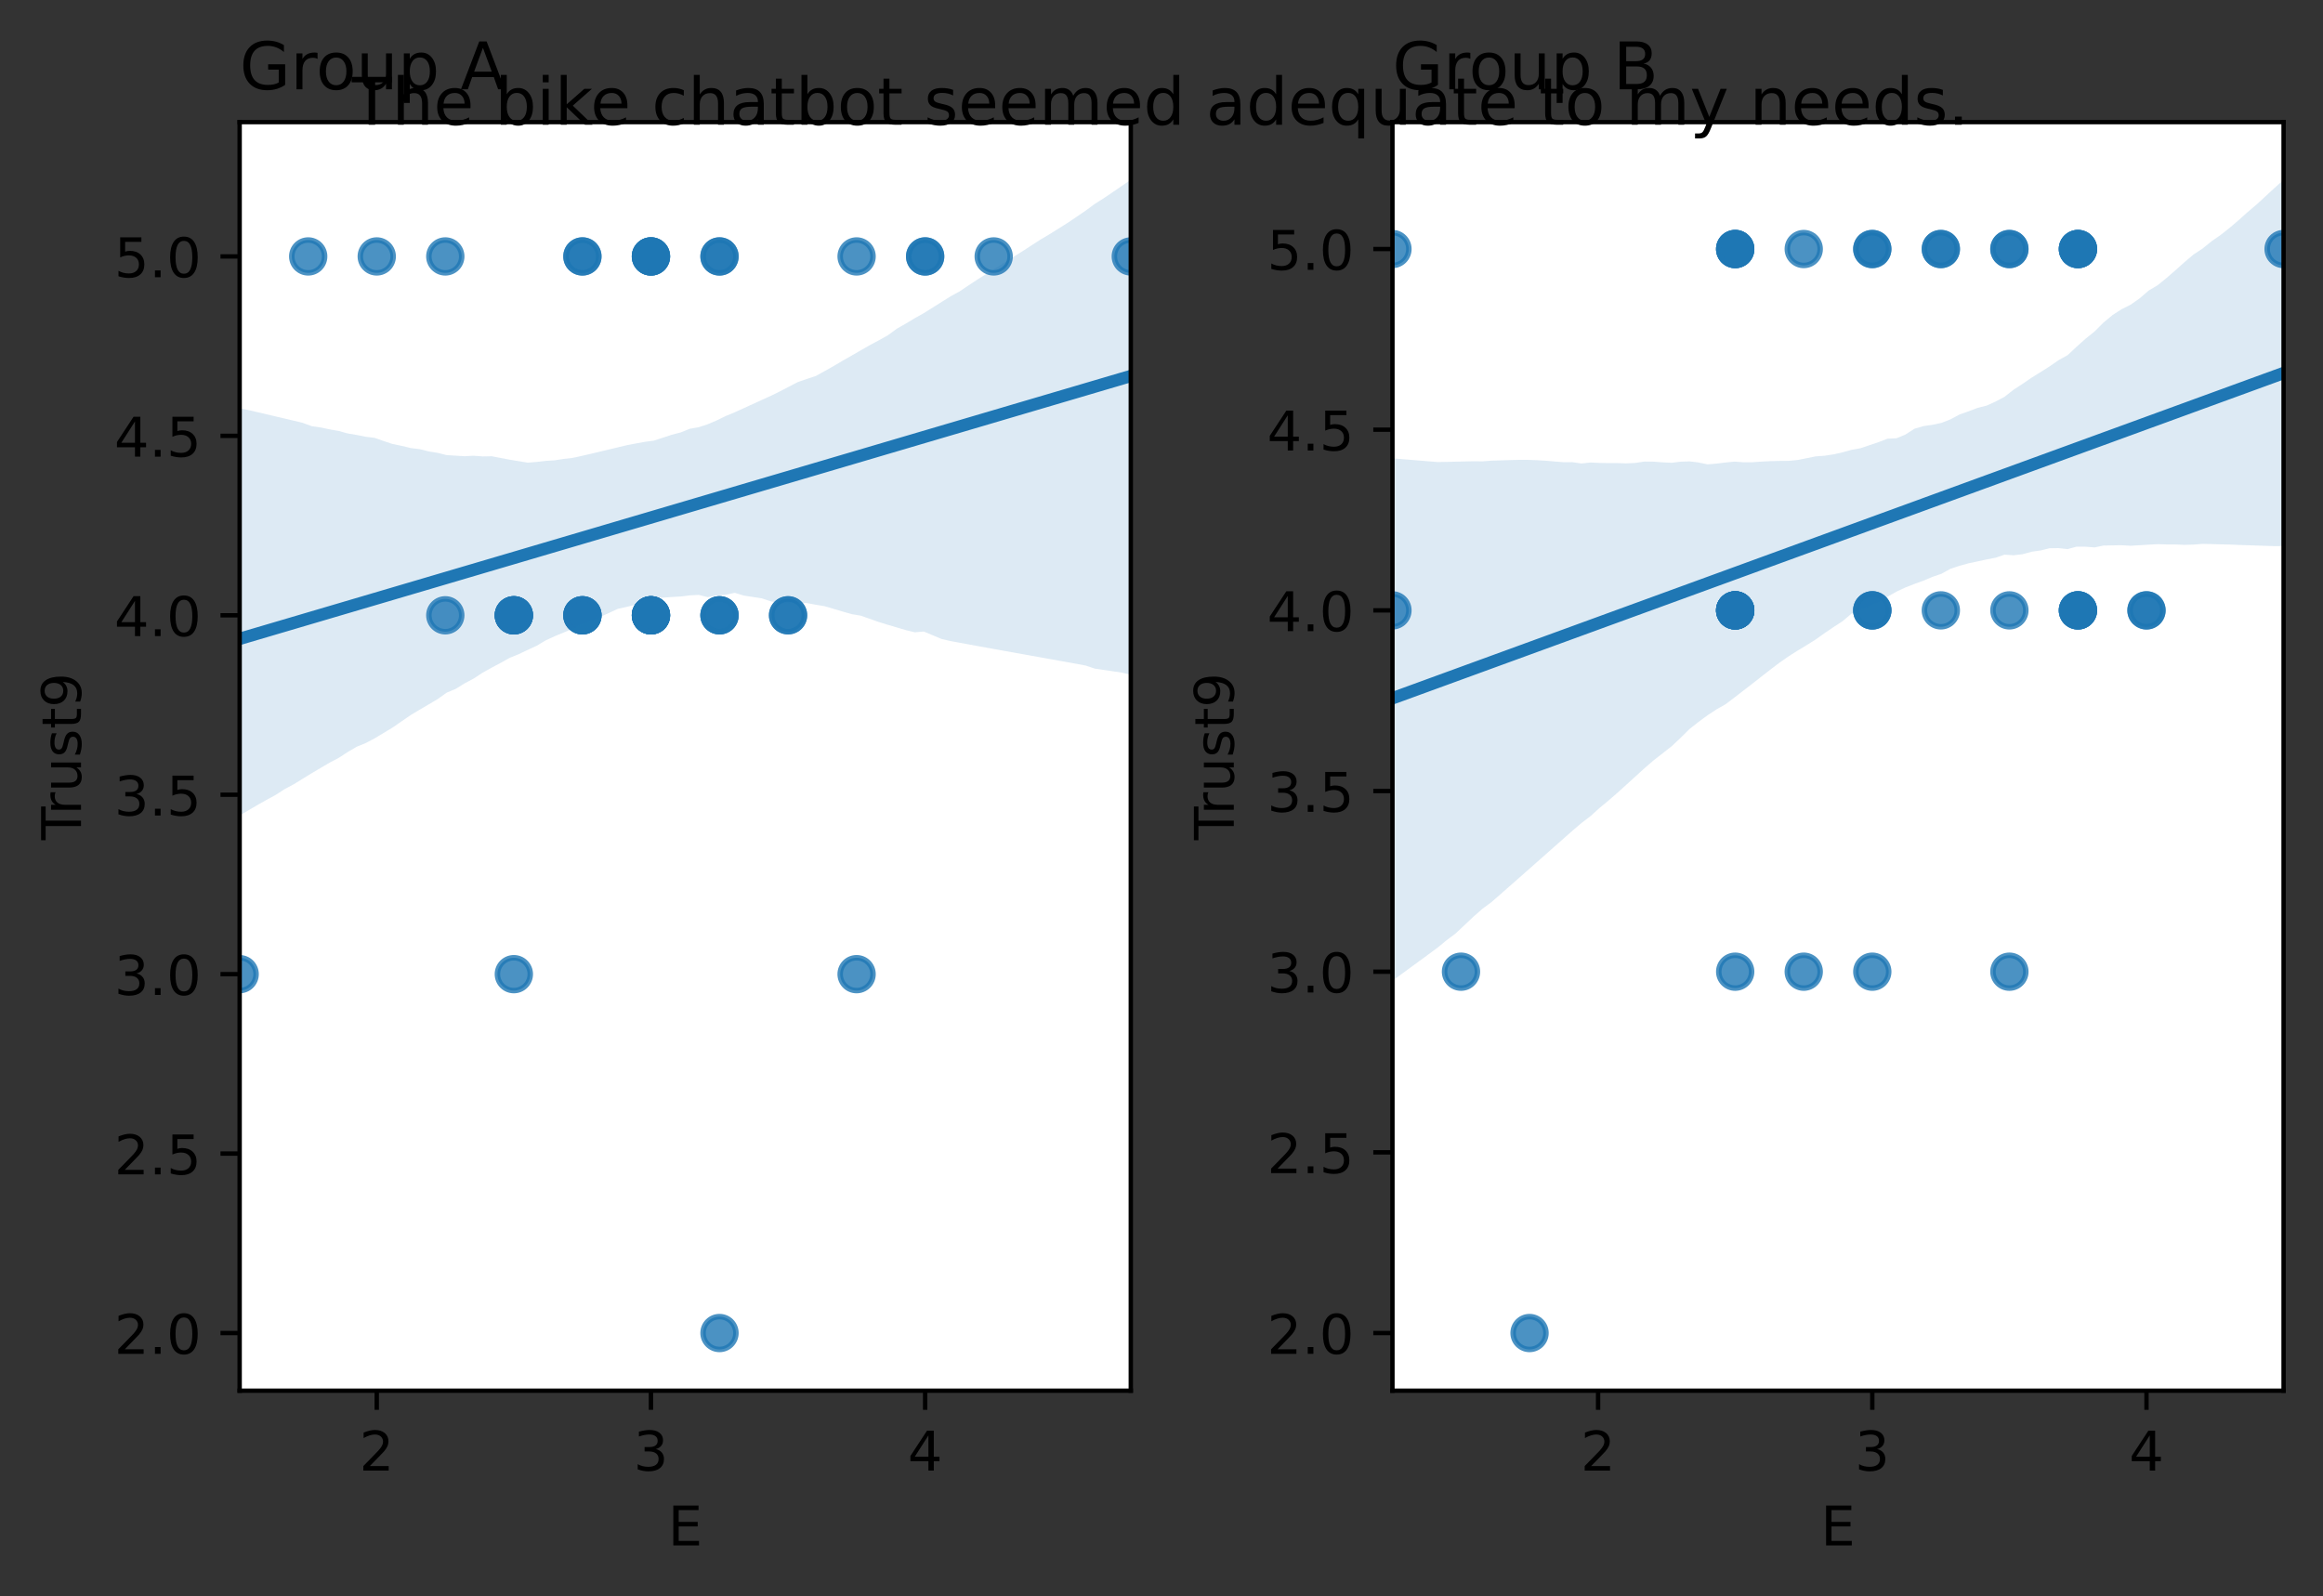 <?xml version="1.0" encoding="utf-8" standalone="no"?>
<!DOCTYPE svg PUBLIC "-//W3C//DTD SVG 1.1//EN"
  "http://www.w3.org/Graphics/SVG/1.1/DTD/svg11.dtd">
<!-- Created with matplotlib (https://matplotlib.org/) -->
<svg height="291.674pt" version="1.1" viewBox="0 0 424.381 291.674" width="424.381pt" xmlns="http://www.w3.org/2000/svg" xmlns:xlink="http://www.w3.org/1999/xlink">
 <rect x="0" y="0" width="424.381" height="291.674" fill="#333333" stroke="none"/>
 <defs>
  <style type="text/css">*{stroke-linecap:butt;stroke-linejoin:round;}</style>
 </defs>
 <g id="figure_1">
  <g id="patch_1">
   <path d="M 0 291.674 
L 424.381 291.674 
L 424.381 0 
L 0 0 
z
" style="fill:none;"/>
  </g>
  <g id="axes_1">
   <g id="patch_2">
    <path d="M 43.781 254.118 
L 206.581 254.118 
L 206.581 22.318 
L 43.781 22.318 
z
" style="fill:#ffffff;"/>
   </g>
   <g id="PathCollection_1">
    <defs>
     <path d="M 0 3 
C 0.796 3 1.559 2.684 2.121 2.121 
C 2.684 1.559 3 0.796 3 0 
C 3 -0.796 2.684 -1.559 2.121 -2.121 
C 1.559 -2.684 0.796 -3 0 -3 
C -0.796 -3 -1.559 -2.684 -2.121 -2.121 
C -2.684 -1.559 -3 -0.796 -3 0 
C -3 0.796 -2.684 1.559 -2.121 2.121 
C -1.559 2.684 -0.796 3 0 3 
z
" id="m54dbbd0627" style="stroke:#1f77b4;stroke-opacity:0.8;"/>
    </defs>
    <g clip-path="url(#p8a48717c5b)">
     <use style="fill:#1f77b4;fill-opacity:0.8;stroke:#1f77b4;stroke-opacity:0.8;" x="143.966" xlink:href="#m54dbbd0627" y="112.432"/>
     <use style="fill:#1f77b4;fill-opacity:0.8;stroke:#1f77b4;stroke-opacity:0.8;" x="68.827" xlink:href="#m54dbbd0627" y="46.857"/>
     <use style="fill:#1f77b4;fill-opacity:0.8;stroke:#1f77b4;stroke-opacity:0.8;" x="81.35" xlink:href="#m54dbbd0627" y="46.857"/>
     <use style="fill:#1f77b4;fill-opacity:0.8;stroke:#1f77b4;stroke-opacity:0.8;" x="143.966" xlink:href="#m54dbbd0627" y="112.432"/>
     <use style="fill:#1f77b4;fill-opacity:0.8;stroke:#1f77b4;stroke-opacity:0.8;" x="169.012" xlink:href="#m54dbbd0627" y="46.857"/>
     <use style="fill:#1f77b4;fill-opacity:0.8;stroke:#1f77b4;stroke-opacity:0.8;" x="131.443" xlink:href="#m54dbbd0627" y="112.432"/>
     <use style="fill:#1f77b4;fill-opacity:0.8;stroke:#1f77b4;stroke-opacity:0.8;" x="181.535" xlink:href="#m54dbbd0627" y="46.857"/>
     <use style="fill:#1f77b4;fill-opacity:0.8;stroke:#1f77b4;stroke-opacity:0.8;" x="131.443" xlink:href="#m54dbbd0627" y="243.582"/>
     <use style="fill:#1f77b4;fill-opacity:0.8;stroke:#1f77b4;stroke-opacity:0.8;" x="81.35" xlink:href="#m54dbbd0627" y="112.432"/>
     <use style="fill:#1f77b4;fill-opacity:0.8;stroke:#1f77b4;stroke-opacity:0.8;" x="118.92" xlink:href="#m54dbbd0627" y="112.432"/>
     <use style="fill:#1f77b4;fill-opacity:0.8;stroke:#1f77b4;stroke-opacity:0.8;" x="118.92" xlink:href="#m54dbbd0627" y="112.432"/>
     <use style="fill:#1f77b4;fill-opacity:0.8;stroke:#1f77b4;stroke-opacity:0.8;" x="169.012" xlink:href="#m54dbbd0627" y="46.857"/>
     <use style="fill:#1f77b4;fill-opacity:0.8;stroke:#1f77b4;stroke-opacity:0.8;" x="93.874" xlink:href="#m54dbbd0627" y="112.432"/>
     <use style="fill:#1f77b4;fill-opacity:0.8;stroke:#1f77b4;stroke-opacity:0.8;" x="131.443" xlink:href="#m54dbbd0627" y="46.857"/>
     <use style="fill:#1f77b4;fill-opacity:0.8;stroke:#1f77b4;stroke-opacity:0.8;" x="131.443" xlink:href="#m54dbbd0627" y="112.432"/>
     <use style="fill:#1f77b4;fill-opacity:0.8;stroke:#1f77b4;stroke-opacity:0.8;" x="156.489" xlink:href="#m54dbbd0627" y="46.857"/>
     <use style="fill:#1f77b4;fill-opacity:0.8;stroke:#1f77b4;stroke-opacity:0.8;" x="118.92" xlink:href="#m54dbbd0627" y="112.432"/>
     <use style="fill:#1f77b4;fill-opacity:0.8;stroke:#1f77b4;stroke-opacity:0.8;" x="106.397" xlink:href="#m54dbbd0627" y="112.432"/>
     <use style="fill:#1f77b4;fill-opacity:0.8;stroke:#1f77b4;stroke-opacity:0.8;" x="156.489" xlink:href="#m54dbbd0627" y="178.007"/>
     <use style="fill:#1f77b4;fill-opacity:0.8;stroke:#1f77b4;stroke-opacity:0.8;" x="43.781" xlink:href="#m54dbbd0627" y="178.007"/>
     <use style="fill:#1f77b4;fill-opacity:0.8;stroke:#1f77b4;stroke-opacity:0.8;" x="93.874" xlink:href="#m54dbbd0627" y="112.432"/>
     <use style="fill:#1f77b4;fill-opacity:0.8;stroke:#1f77b4;stroke-opacity:0.8;" x="206.581" xlink:href="#m54dbbd0627" y="46.857"/>
     <use style="fill:#1f77b4;fill-opacity:0.8;stroke:#1f77b4;stroke-opacity:0.8;" x="118.92" xlink:href="#m54dbbd0627" y="46.857"/>
     <use style="fill:#1f77b4;fill-opacity:0.8;stroke:#1f77b4;stroke-opacity:0.8;" x="118.92" xlink:href="#m54dbbd0627" y="46.857"/>
     <use style="fill:#1f77b4;fill-opacity:0.8;stroke:#1f77b4;stroke-opacity:0.8;" x="118.92" xlink:href="#m54dbbd0627" y="112.432"/>
     <use style="fill:#1f77b4;fill-opacity:0.8;stroke:#1f77b4;stroke-opacity:0.8;" x="118.92" xlink:href="#m54dbbd0627" y="46.857"/>
     <use style="fill:#1f77b4;fill-opacity:0.8;stroke:#1f77b4;stroke-opacity:0.8;" x="106.397" xlink:href="#m54dbbd0627" y="112.432"/>
     <use style="fill:#1f77b4;fill-opacity:0.8;stroke:#1f77b4;stroke-opacity:0.8;" x="93.874" xlink:href="#m54dbbd0627" y="112.432"/>
     <use style="fill:#1f77b4;fill-opacity:0.8;stroke:#1f77b4;stroke-opacity:0.8;" x="106.397" xlink:href="#m54dbbd0627" y="46.857"/>
     <use style="fill:#1f77b4;fill-opacity:0.8;stroke:#1f77b4;stroke-opacity:0.8;" x="118.92" xlink:href="#m54dbbd0627" y="112.432"/>
     <use style="fill:#1f77b4;fill-opacity:0.8;stroke:#1f77b4;stroke-opacity:0.8;" x="118.92" xlink:href="#m54dbbd0627" y="46.857"/>
     <use style="fill:#1f77b4;fill-opacity:0.8;stroke:#1f77b4;stroke-opacity:0.8;" x="93.874" xlink:href="#m54dbbd0627" y="112.432"/>
     <use style="fill:#1f77b4;fill-opacity:0.8;stroke:#1f77b4;stroke-opacity:0.8;" x="131.443" xlink:href="#m54dbbd0627" y="46.857"/>
     <use style="fill:#1f77b4;fill-opacity:0.8;stroke:#1f77b4;stroke-opacity:0.8;" x="131.443" xlink:href="#m54dbbd0627" y="112.432"/>
     <use style="fill:#1f77b4;fill-opacity:0.8;stroke:#1f77b4;stroke-opacity:0.8;" x="106.397" xlink:href="#m54dbbd0627" y="112.432"/>
     <use style="fill:#1f77b4;fill-opacity:0.8;stroke:#1f77b4;stroke-opacity:0.8;" x="106.397" xlink:href="#m54dbbd0627" y="112.432"/>
     <use style="fill:#1f77b4;fill-opacity:0.8;stroke:#1f77b4;stroke-opacity:0.8;" x="93.874" xlink:href="#m54dbbd0627" y="112.432"/>
     <use style="fill:#1f77b4;fill-opacity:0.8;stroke:#1f77b4;stroke-opacity:0.8;" x="118.92" xlink:href="#m54dbbd0627" y="112.432"/>
     <use style="fill:#1f77b4;fill-opacity:0.8;stroke:#1f77b4;stroke-opacity:0.8;" x="106.397" xlink:href="#m54dbbd0627" y="46.857"/>
     <use style="fill:#1f77b4;fill-opacity:0.8;stroke:#1f77b4;stroke-opacity:0.8;" x="93.874" xlink:href="#m54dbbd0627" y="178.007"/>
     <use style="fill:#1f77b4;fill-opacity:0.8;stroke:#1f77b4;stroke-opacity:0.8;" x="56.304" xlink:href="#m54dbbd0627" y="46.857"/>
    </g>
   </g>
   <g id="PolyCollection_1">
    <path clip-path="url(#p8a48717c5b)" d="M 43.781 74.623 
L 43.781 149.009 
L 45.426 148.043 
L 47.07 147.078 
L 48.715 146.15 
L 50.359 145.256 
L 52.003 144.189 
L 53.648 143.319 
L 55.292 142.305 
L 56.937 141.29 
L 58.581 140.321 
L 60.226 139.353 
L 61.87 138.491 
L 63.515 137.419 
L 65.159 136.454 
L 66.803 135.784 
L 68.448 134.917 
L 70.092 133.926 
L 71.737 132.934 
L 73.381 131.793 
L 75.026 130.665 
L 76.67 129.679 
L 78.315 128.714 
L 79.959 127.741 
L 81.603 126.567 
L 83.248 125.881 
L 84.892 124.861 
L 86.537 123.988 
L 88.181 122.914 
L 89.826 121.998 
L 91.47 121.124 
L 93.115 120.208 
L 94.759 119.537 
L 96.403 118.76 
L 98.048 117.998 
L 99.692 117.016 
L 101.337 116.251 
L 102.981 115.575 
L 104.626 114.908 
L 106.27 114.099 
L 107.915 113.493 
L 109.559 112.762 
L 111.203 112.027 
L 112.848 111.256 
L 114.492 110.893 
L 116.137 110.479 
L 117.781 109.618 
L 119.426 109.323 
L 121.07 109.214 
L 122.715 109.086 
L 124.359 108.999 
L 126.003 108.791 
L 127.648 108.702 
L 129.292 109.117 
L 130.937 108.82 
L 132.581 108.673 
L 134.226 108.325 
L 135.87 108.824 
L 137.515 109.078 
L 139.159 109.33 
L 140.803 109.881 
L 142.448 110.179 
L 144.092 110.246 
L 145.737 110.218 
L 147.381 110.19 
L 149.026 110.503 
L 150.67 110.777 
L 152.315 111.264 
L 153.959 111.751 
L 155.603 112.224 
L 157.248 112.499 
L 158.892 113.079 
L 160.537 113.659 
L 162.181 114.163 
L 163.826 114.649 
L 165.47 115.136 
L 167.115 115.539 
L 168.759 115.393 
L 170.403 116.084 
L 172.048 116.772 
L 173.692 117.148 
L 175.337 117.452 
L 176.981 117.754 
L 178.626 118.056 
L 180.27 118.354 
L 181.915 118.65 
L 183.559 118.945 
L 185.203 119.241 
L 186.848 119.536 
L 188.492 119.831 
L 190.137 120.127 
L 191.781 120.422 
L 193.426 120.718 
L 195.07 121.013 
L 196.715 121.309 
L 198.359 121.622 
L 200.003 122.174 
L 201.648 122.417 
L 203.292 122.66 
L 204.937 122.903 
L 206.581 123.301 
L 206.581 32.854 
L 206.581 32.854 
L 204.937 33.979 
L 203.292 35.105 
L 201.648 36.218 
L 200.003 37.256 
L 198.359 38.475 
L 196.715 39.593 
L 195.07 40.705 
L 193.426 41.74 
L 191.781 42.77 
L 190.137 43.741 
L 188.492 44.802 
L 186.848 45.873 
L 185.203 46.903 
L 183.559 47.935 
L 181.915 48.969 
L 180.27 50.004 
L 178.626 51.036 
L 176.981 52.121 
L 175.337 53.227 
L 173.692 54.131 
L 172.048 55.158 
L 170.403 56.195 
L 168.759 57.227 
L 167.115 58.146 
L 165.47 59.135 
L 163.826 60.072 
L 162.181 61.278 
L 160.537 62.196 
L 158.892 63.074 
L 157.248 64.015 
L 155.603 64.964 
L 153.959 65.9 
L 152.315 66.874 
L 150.67 67.799 
L 149.026 68.71 
L 147.381 69.252 
L 145.737 69.82 
L 144.092 70.676 
L 142.448 71.533 
L 140.803 72.337 
L 139.159 73.085 
L 137.515 73.839 
L 135.87 74.589 
L 134.226 75.338 
L 132.581 76.021 
L 130.937 76.823 
L 129.292 77.524 
L 127.648 78.064 
L 126.003 78.351 
L 124.359 79.017 
L 122.715 79.445 
L 121.07 79.992 
L 119.426 80.523 
L 117.781 80.743 
L 116.137 81.039 
L 114.492 81.356 
L 112.848 81.75 
L 111.203 82.142 
L 109.559 82.537 
L 107.915 82.928 
L 106.27 83.308 
L 104.626 83.67 
L 102.981 83.857 
L 101.337 84.112 
L 99.692 84.216 
L 98.048 84.411 
L 96.403 84.541 
L 94.759 84.268 
L 93.115 84 
L 91.47 83.687 
L 89.826 83.37 
L 88.181 83.403 
L 86.537 83.275 
L 84.892 83.366 
L 83.248 83.264 
L 81.603 83.164 
L 79.959 82.75 
L 78.315 82.485 
L 76.67 82.075 
L 75.026 81.87 
L 73.381 81.471 
L 71.737 81.137 
L 70.092 80.594 
L 68.448 80.013 
L 66.803 79.804 
L 65.159 79.48 
L 63.515 79.203 
L 61.87 78.75 
L 60.226 78.459 
L 58.581 78.107 
L 56.937 77.872 
L 55.292 77.263 
L 53.648 76.868 
L 52.003 76.482 
L 50.359 76.095 
L 48.715 75.709 
L 47.07 75.323 
L 45.426 74.938 
L 43.781 74.623 
z
" style="fill:#1f77b4;fill-opacity:0.15;"/>
   </g>
   <g id="matplotlib.axis_1">
    <g id="xtick_1">
     <g id="line2d_1">
      <defs>
       <path d="M 0 0 
L 0 3.5 
" id="m577b25d38c" style="stroke:#000000;stroke-width:0.8;"/>
      </defs>
      <g>
       <use style="stroke:#000000;stroke-width:0.8;" x="68.827" xlink:href="#m577b25d38c" y="254.118"/>
      </g>
     </g>
     <g id="text_1">
      <!-- 2 -->
      <g transform="translate(65.646 268.717)scale(0.1 -0.1)">
       <defs>
        <path d="M 19.188 8.297 
L 53.609 8.297 
L 53.609 0 
L 7.328 0 
L 7.328 8.297 
Q 12.938 14.109 22.625 23.891 
Q 32.328 33.688 34.812 36.531 
Q 39.547 41.844 41.422 45.531 
Q 43.312 49.219 43.312 52.781 
Q 43.312 58.594 39.234 62.25 
Q 35.156 65.922 28.609 65.922 
Q 23.969 65.922 18.812 64.312 
Q 13.672 62.703 7.812 59.422 
L 7.812 69.391 
Q 13.766 71.781 18.938 73 
Q 24.125 74.219 28.422 74.219 
Q 39.75 74.219 46.484 68.547 
Q 53.219 62.891 53.219 53.422 
Q 53.219 48.922 51.531 44.891 
Q 49.859 40.875 45.406 35.406 
Q 44.188 33.984 37.641 27.219 
Q 31.109 20.453 19.188 8.297 
z
" id="DejaVuSans-50"/>
       </defs>
       <use xlink:href="#DejaVuSans-50"/>
      </g>
     </g>
    </g>
    <g id="xtick_2">
     <g id="line2d_2">
      <g>
       <use style="stroke:#000000;stroke-width:0.8;" x="118.92" xlink:href="#m577b25d38c" y="254.118"/>
      </g>
     </g>
     <g id="text_2">
      <!-- 3 -->
      <g transform="translate(115.738 268.717)scale(0.1 -0.1)">
       <defs>
        <path d="M 40.578 39.312 
Q 47.656 37.797 51.625 33 
Q 55.609 28.219 55.609 21.188 
Q 55.609 10.406 48.188 4.484 
Q 40.766 -1.422 27.094 -1.422 
Q 22.516 -1.422 17.656 -0.516 
Q 12.797 0.391 7.625 2.203 
L 7.625 11.719 
Q 11.719 9.328 16.594 8.109 
Q 21.484 6.891 26.812 6.891 
Q 36.078 6.891 40.938 10.547 
Q 45.797 14.203 45.797 21.188 
Q 45.797 27.641 41.281 31.266 
Q 36.766 34.906 28.719 34.906 
L 20.219 34.906 
L 20.219 43.016 
L 29.109 43.016 
Q 36.375 43.016 40.234 45.922 
Q 44.094 48.828 44.094 54.297 
Q 44.094 59.906 40.109 62.906 
Q 36.141 65.922 28.719 65.922 
Q 24.656 65.922 20.016 65.031 
Q 15.375 64.156 9.812 62.312 
L 9.812 71.094 
Q 15.438 72.656 20.344 73.438 
Q 25.25 74.219 29.594 74.219 
Q 40.828 74.219 47.359 69.109 
Q 53.906 64.016 53.906 55.328 
Q 53.906 49.266 50.438 45.094 
Q 46.969 40.922 40.578 39.312 
z
" id="DejaVuSans-51"/>
       </defs>
       <use xlink:href="#DejaVuSans-51"/>
      </g>
     </g>
    </g>
    <g id="xtick_3">
     <g id="line2d_3">
      <g>
       <use style="stroke:#000000;stroke-width:0.8;" x="169.012" xlink:href="#m577b25d38c" y="254.118"/>
      </g>
     </g>
     <g id="text_3">
      <!-- 4 -->
      <g transform="translate(165.831 268.717)scale(0.1 -0.1)">
       <defs>
        <path d="M 37.797 64.312 
L 12.891 25.391 
L 37.797 25.391 
z
M 35.203 72.906 
L 47.609 72.906 
L 47.609 25.391 
L 58.016 25.391 
L 58.016 17.188 
L 47.609 17.188 
L 47.609 0 
L 37.797 0 
L 37.797 17.188 
L 4.891 17.188 
L 4.891 26.703 
z
" id="DejaVuSans-52"/>
       </defs>
       <use xlink:href="#DejaVuSans-52"/>
      </g>
     </g>
    </g>
    <g id="text_4">
     <!-- E -->
     <g transform="translate(122.022 282.395)scale(0.1 -0.1)">
      <defs>
       <path d="M 9.812 72.906 
L 55.906 72.906 
L 55.906 64.594 
L 19.672 64.594 
L 19.672 43.016 
L 54.391 43.016 
L 54.391 34.719 
L 19.672 34.719 
L 19.672 8.297 
L 56.781 8.297 
L 56.781 0 
L 9.812 0 
z
" id="DejaVuSans-69"/>
      </defs>
      <use xlink:href="#DejaVuSans-69"/>
     </g>
    </g>
   </g>
   <g id="matplotlib.axis_2">
    <g id="ytick_1">
     <g id="line2d_4">
      <defs>
       <path d="M 0 0 
L -3.5 0 
" id="m33d0debbdc" style="stroke:#000000;stroke-width:0.8;"/>
      </defs>
      <g>
       <use style="stroke:#000000;stroke-width:0.8;" x="43.781" xlink:href="#m33d0debbdc" y="243.582"/>
      </g>
     </g>
     <g id="text_5">
      <!-- 2.0 -->
      <g transform="translate(20.878 247.381)scale(0.1 -0.1)">
       <defs>
        <path d="M 10.688 12.406 
L 21 12.406 
L 21 0 
L 10.688 0 
z
" id="DejaVuSans-46"/>
        <path d="M 31.781 66.406 
Q 24.172 66.406 20.328 58.906 
Q 16.5 51.422 16.5 36.375 
Q 16.5 21.391 20.328 13.891 
Q 24.172 6.391 31.781 6.391 
Q 39.453 6.391 43.281 13.891 
Q 47.125 21.391 47.125 36.375 
Q 47.125 51.422 43.281 58.906 
Q 39.453 66.406 31.781 66.406 
z
M 31.781 74.219 
Q 44.047 74.219 50.516 64.516 
Q 56.984 54.828 56.984 36.375 
Q 56.984 17.969 50.516 8.266 
Q 44.047 -1.422 31.781 -1.422 
Q 19.531 -1.422 13.062 8.266 
Q 6.594 17.969 6.594 36.375 
Q 6.594 54.828 13.062 64.516 
Q 19.531 74.219 31.781 74.219 
z
" id="DejaVuSans-48"/>
       </defs>
       <use xlink:href="#DejaVuSans-50"/>
       <use x="63.623" xlink:href="#DejaVuSans-46"/>
       <use x="95.41" xlink:href="#DejaVuSans-48"/>
      </g>
     </g>
    </g>
    <g id="ytick_2">
     <g id="line2d_5">
      <g>
       <use style="stroke:#000000;stroke-width:0.8;" x="43.781" xlink:href="#m33d0debbdc" y="210.794"/>
      </g>
     </g>
     <g id="text_6">
      <!-- 2.5 -->
      <g transform="translate(20.878 214.593)scale(0.1 -0.1)">
       <defs>
        <path d="M 10.797 72.906 
L 49.516 72.906 
L 49.516 64.594 
L 19.828 64.594 
L 19.828 46.734 
Q 21.969 47.469 24.109 47.828 
Q 26.266 48.188 28.422 48.188 
Q 40.625 48.188 47.75 41.5 
Q 54.891 34.812 54.891 23.391 
Q 54.891 11.625 47.562 5.094 
Q 40.234 -1.422 26.906 -1.422 
Q 22.312 -1.422 17.547 -0.641 
Q 12.797 0.141 7.719 1.703 
L 7.719 11.625 
Q 12.109 9.234 16.797 8.062 
Q 21.484 6.891 26.703 6.891 
Q 35.156 6.891 40.078 11.328 
Q 45.016 15.766 45.016 23.391 
Q 45.016 31 40.078 35.438 
Q 35.156 39.891 26.703 39.891 
Q 22.75 39.891 18.812 39.016 
Q 14.891 38.141 10.797 36.281 
z
" id="DejaVuSans-53"/>
       </defs>
       <use xlink:href="#DejaVuSans-50"/>
       <use x="63.623" xlink:href="#DejaVuSans-46"/>
       <use x="95.41" xlink:href="#DejaVuSans-53"/>
      </g>
     </g>
    </g>
    <g id="ytick_3">
     <g id="line2d_6">
      <g>
       <use style="stroke:#000000;stroke-width:0.8;" x="43.781" xlink:href="#m33d0debbdc" y="178.007"/>
      </g>
     </g>
     <g id="text_7">
      <!-- 3.0 -->
      <g transform="translate(20.878 181.806)scale(0.1 -0.1)">
       <use xlink:href="#DejaVuSans-51"/>
       <use x="63.623" xlink:href="#DejaVuSans-46"/>
       <use x="95.41" xlink:href="#DejaVuSans-48"/>
      </g>
     </g>
    </g>
    <g id="ytick_4">
     <g id="line2d_7">
      <g>
       <use style="stroke:#000000;stroke-width:0.8;" x="43.781" xlink:href="#m33d0debbdc" y="145.219"/>
      </g>
     </g>
     <g id="text_8">
      <!-- 3.5 -->
      <g transform="translate(20.878 149.018)scale(0.1 -0.1)">
       <use xlink:href="#DejaVuSans-51"/>
       <use x="63.623" xlink:href="#DejaVuSans-46"/>
       <use x="95.41" xlink:href="#DejaVuSans-53"/>
      </g>
     </g>
    </g>
    <g id="ytick_5">
     <g id="line2d_8">
      <g>
       <use style="stroke:#000000;stroke-width:0.8;" x="43.781" xlink:href="#m33d0debbdc" y="112.432"/>
      </g>
     </g>
     <g id="text_9">
      <!-- 4.0 -->
      <g transform="translate(20.878 116.231)scale(0.1 -0.1)">
       <use xlink:href="#DejaVuSans-52"/>
       <use x="63.623" xlink:href="#DejaVuSans-46"/>
       <use x="95.41" xlink:href="#DejaVuSans-48"/>
      </g>
     </g>
    </g>
    <g id="ytick_6">
     <g id="line2d_9">
      <g>
       <use style="stroke:#000000;stroke-width:0.8;" x="43.781" xlink:href="#m33d0debbdc" y="79.644"/>
      </g>
     </g>
     <g id="text_10">
      <!-- 4.5 -->
      <g transform="translate(20.878 83.443)scale(0.1 -0.1)">
       <use xlink:href="#DejaVuSans-52"/>
       <use x="63.623" xlink:href="#DejaVuSans-46"/>
       <use x="95.41" xlink:href="#DejaVuSans-53"/>
      </g>
     </g>
    </g>
    <g id="ytick_7">
     <g id="line2d_10">
      <g>
       <use style="stroke:#000000;stroke-width:0.8;" x="43.781" xlink:href="#m33d0debbdc" y="46.857"/>
      </g>
     </g>
     <g id="text_11">
      <!-- 5.0 -->
      <g transform="translate(20.878 50.656)scale(0.1 -0.1)">
       <use xlink:href="#DejaVuSans-53"/>
       <use x="63.623" xlink:href="#DejaVuSans-46"/>
       <use x="95.41" xlink:href="#DejaVuSans-48"/>
      </g>
     </g>
    </g>
    <g id="text_12">
     <!-- Trust9 -->
     <g transform="translate(14.798 153.505)rotate(-90)scale(0.1 -0.1)">
      <defs>
       <path d="M -0.297 72.906 
L 61.375 72.906 
L 61.375 64.594 
L 35.5 64.594 
L 35.5 0 
L 25.594 0 
L 25.594 64.594 
L -0.297 64.594 
z
" id="DejaVuSans-84"/>
       <path d="M 41.109 46.297 
Q 39.594 47.172 37.812 47.578 
Q 36.031 48 33.891 48 
Q 26.266 48 22.188 43.047 
Q 18.109 38.094 18.109 28.812 
L 18.109 0 
L 9.078 0 
L 9.078 54.688 
L 18.109 54.688 
L 18.109 46.188 
Q 20.953 51.172 25.484 53.578 
Q 30.031 56 36.531 56 
Q 37.453 56 38.578 55.875 
Q 39.703 55.766 41.062 55.516 
z
" id="DejaVuSans-114"/>
       <path d="M 8.5 21.578 
L 8.5 54.688 
L 17.484 54.688 
L 17.484 21.922 
Q 17.484 14.156 20.5 10.266 
Q 23.531 6.391 29.594 6.391 
Q 36.859 6.391 41.078 11.031 
Q 45.312 15.672 45.312 23.688 
L 45.312 54.688 
L 54.297 54.688 
L 54.297 0 
L 45.312 0 
L 45.312 8.406 
Q 42.047 3.422 37.719 1 
Q 33.406 -1.422 27.688 -1.422 
Q 18.266 -1.422 13.375 4.438 
Q 8.5 10.297 8.5 21.578 
z
M 31.109 56 
z
" id="DejaVuSans-117"/>
       <path d="M 44.281 53.078 
L 44.281 44.578 
Q 40.484 46.531 36.375 47.5 
Q 32.281 48.484 27.875 48.484 
Q 21.188 48.484 17.844 46.438 
Q 14.5 44.391 14.5 40.281 
Q 14.5 37.156 16.891 35.375 
Q 19.281 33.594 26.516 31.984 
L 29.594 31.297 
Q 39.156 29.25 43.188 25.516 
Q 47.219 21.781 47.219 15.094 
Q 47.219 7.469 41.188 3.016 
Q 35.156 -1.422 24.609 -1.422 
Q 20.219 -1.422 15.453 -0.562 
Q 10.688 0.297 5.422 2 
L 5.422 11.281 
Q 10.406 8.688 15.234 7.391 
Q 20.062 6.109 24.812 6.109 
Q 31.156 6.109 34.562 8.281 
Q 37.984 10.453 37.984 14.406 
Q 37.984 18.062 35.516 20.016 
Q 33.062 21.969 24.703 23.781 
L 21.578 24.516 
Q 13.234 26.266 9.516 29.906 
Q 5.812 33.547 5.812 39.891 
Q 5.812 47.609 11.281 51.797 
Q 16.75 56 26.812 56 
Q 31.781 56 36.172 55.266 
Q 40.578 54.547 44.281 53.078 
z
" id="DejaVuSans-115"/>
       <path d="M 18.312 70.219 
L 18.312 54.688 
L 36.812 54.688 
L 36.812 47.703 
L 18.312 47.703 
L 18.312 18.016 
Q 18.312 11.328 20.141 9.422 
Q 21.969 7.516 27.594 7.516 
L 36.812 7.516 
L 36.812 0 
L 27.594 0 
Q 17.188 0 13.234 3.875 
Q 9.281 7.766 9.281 18.016 
L 9.281 47.703 
L 2.688 47.703 
L 2.688 54.688 
L 9.281 54.688 
L 9.281 70.219 
z
" id="DejaVuSans-116"/>
       <path d="M 10.984 1.516 
L 10.984 10.5 
Q 14.703 8.734 18.5 7.812 
Q 22.312 6.891 25.984 6.891 
Q 35.75 6.891 40.891 13.453 
Q 46.047 20.016 46.781 33.406 
Q 43.953 29.203 39.594 26.953 
Q 35.25 24.703 29.984 24.703 
Q 19.047 24.703 12.672 31.312 
Q 6.297 37.938 6.297 49.422 
Q 6.297 60.641 12.938 67.422 
Q 19.578 74.219 30.609 74.219 
Q 43.266 74.219 49.922 64.516 
Q 56.594 54.828 56.594 36.375 
Q 56.594 19.141 48.406 8.859 
Q 40.234 -1.422 26.422 -1.422 
Q 22.703 -1.422 18.891 -0.688 
Q 15.094 0.047 10.984 1.516 
z
M 30.609 32.422 
Q 37.25 32.422 41.125 36.953 
Q 45.016 41.5 45.016 49.422 
Q 45.016 57.281 41.125 61.844 
Q 37.25 66.406 30.609 66.406 
Q 23.969 66.406 20.094 61.844 
Q 16.219 57.281 16.219 49.422 
Q 16.219 41.5 20.094 36.953 
Q 23.969 32.422 30.609 32.422 
z
" id="DejaVuSans-57"/>
      </defs>
      <use xlink:href="#DejaVuSans-84"/>
      <use x="46.334" xlink:href="#DejaVuSans-114"/>
      <use x="87.447" xlink:href="#DejaVuSans-117"/>
      <use x="150.826" xlink:href="#DejaVuSans-115"/>
      <use x="202.926" xlink:href="#DejaVuSans-116"/>
      <use x="242.135" xlink:href="#DejaVuSans-57"/>
     </g>
    </g>
   </g>
   <g id="line2d_11">
    <path clip-path="url(#p8a48717c5b)" d="M 43.781 116.735 
L 45.426 116.25 
L 47.07 115.764 
L 48.715 115.279 
L 50.359 114.794 
L 52.003 114.309 
L 53.648 113.824 
L 55.292 113.339 
L 56.937 112.854 
L 58.581 112.369 
L 60.226 111.883 
L 61.87 111.398 
L 63.515 110.913 
L 65.159 110.428 
L 66.803 109.943 
L 68.448 109.458 
L 70.092 108.973 
L 71.737 108.488 
L 73.381 108.002 
L 75.026 107.517 
L 76.67 107.032 
L 78.315 106.547 
L 79.959 106.062 
L 81.603 105.577 
L 83.248 105.092 
L 84.892 104.606 
L 86.537 104.121 
L 88.181 103.636 
L 89.826 103.151 
L 91.47 102.666 
L 93.115 102.181 
L 94.759 101.696 
L 96.403 101.211 
L 98.048 100.725 
L 99.692 100.24 
L 101.337 99.755 
L 102.981 99.27 
L 104.626 98.785 
L 106.27 98.3 
L 107.915 97.815 
L 109.559 97.33 
L 111.203 96.844 
L 112.848 96.359 
L 114.492 95.874 
L 116.137 95.389 
L 117.781 94.904 
L 119.426 94.419 
L 121.07 93.934 
L 122.715 93.448 
L 124.359 92.963 
L 126.003 92.478 
L 127.648 91.993 
L 129.292 91.508 
L 130.937 91.023 
L 132.581 90.538 
L 134.226 90.053 
L 135.87 89.567 
L 137.515 89.082 
L 139.159 88.597 
L 140.803 88.112 
L 142.448 87.627 
L 144.092 87.142 
L 145.737 86.657 
L 147.381 86.171 
L 149.026 85.686 
L 150.67 85.201 
L 152.315 84.716 
L 153.959 84.231 
L 155.603 83.746 
L 157.248 83.261 
L 158.892 82.776 
L 160.537 82.29 
L 162.181 81.805 
L 163.826 81.32 
L 165.47 80.835 
L 167.115 80.35 
L 168.759 79.865 
L 170.403 79.38 
L 172.048 78.895 
L 173.692 78.409 
L 175.337 77.924 
L 176.981 77.439 
L 178.626 76.954 
L 180.27 76.469 
L 181.915 75.984 
L 183.559 75.499 
L 185.203 75.013 
L 186.848 74.528 
L 188.492 74.043 
L 190.137 73.558 
L 191.781 73.073 
L 193.426 72.588 
L 195.07 72.103 
L 196.715 71.618 
L 198.359 71.132 
L 200.003 70.647 
L 201.648 70.162 
L 203.292 69.677 
L 204.937 69.192 
L 206.581 68.707 
" style="fill:none;stroke:#1f77b4;stroke-linecap:square;stroke-width:2.25;"/>
   </g>
   <g id="patch_3">
    <path d="M 43.781 254.118 
L 43.781 22.318 
" style="fill:none;stroke:#000000;stroke-linecap:square;stroke-linejoin:miter;stroke-width:0.8;"/>
   </g>
   <g id="patch_4">
    <path d="M 206.581 254.118 
L 206.581 22.318 
" style="fill:none;stroke:#000000;stroke-linecap:square;stroke-linejoin:miter;stroke-width:0.8;"/>
   </g>
   <g id="patch_5">
    <path d="M 43.781 254.118 
L 206.581 254.118 
" style="fill:none;stroke:#000000;stroke-linecap:square;stroke-linejoin:miter;stroke-width:0.8;"/>
   </g>
   <g id="patch_6">
    <path d="M 43.781 22.318 
L 206.581 22.318 
" style="fill:none;stroke:#000000;stroke-linecap:square;stroke-linejoin:miter;stroke-width:0.8;"/>
   </g>
   <g id="text_13">
    <!-- Group A -->
    <g transform="translate(43.781 16.318)scale(0.12 -0.12)">
     <defs>
      <path d="M 59.516 10.406 
L 59.516 29.984 
L 43.406 29.984 
L 43.406 38.094 
L 69.281 38.094 
L 69.281 6.781 
Q 63.578 2.734 56.688 0.656 
Q 49.812 -1.422 42 -1.422 
Q 24.906 -1.422 15.25 8.562 
Q 5.609 18.562 5.609 36.375 
Q 5.609 54.25 15.25 64.234 
Q 24.906 74.219 42 74.219 
Q 49.125 74.219 55.547 72.453 
Q 61.969 70.703 67.391 67.281 
L 67.391 56.781 
Q 61.922 61.422 55.766 63.766 
Q 49.609 66.109 42.828 66.109 
Q 29.438 66.109 22.719 58.641 
Q 16.016 51.172 16.016 36.375 
Q 16.016 21.625 22.719 14.156 
Q 29.438 6.688 42.828 6.688 
Q 48.047 6.688 52.141 7.594 
Q 56.25 8.5 59.516 10.406 
z
" id="DejaVuSans-71"/>
      <path d="M 30.609 48.391 
Q 23.391 48.391 19.188 42.75 
Q 14.984 37.109 14.984 27.297 
Q 14.984 17.484 19.156 11.844 
Q 23.344 6.203 30.609 6.203 
Q 37.797 6.203 41.984 11.859 
Q 46.188 17.531 46.188 27.297 
Q 46.188 37.016 41.984 42.703 
Q 37.797 48.391 30.609 48.391 
z
M 30.609 56 
Q 42.328 56 49.016 48.375 
Q 55.719 40.766 55.719 27.297 
Q 55.719 13.875 49.016 6.219 
Q 42.328 -1.422 30.609 -1.422 
Q 18.844 -1.422 12.172 6.219 
Q 5.516 13.875 5.516 27.297 
Q 5.516 40.766 12.172 48.375 
Q 18.844 56 30.609 56 
z
" id="DejaVuSans-111"/>
      <path d="M 18.109 8.203 
L 18.109 -20.797 
L 9.078 -20.797 
L 9.078 54.688 
L 18.109 54.688 
L 18.109 46.391 
Q 20.953 51.266 25.266 53.625 
Q 29.594 56 35.594 56 
Q 45.562 56 51.781 48.094 
Q 58.016 40.188 58.016 27.297 
Q 58.016 14.406 51.781 6.484 
Q 45.562 -1.422 35.594 -1.422 
Q 29.594 -1.422 25.266 0.953 
Q 20.953 3.328 18.109 8.203 
z
M 48.688 27.297 
Q 48.688 37.203 44.609 42.844 
Q 40.531 48.484 33.406 48.484 
Q 26.266 48.484 22.188 42.844 
Q 18.109 37.203 18.109 27.297 
Q 18.109 17.391 22.188 11.75 
Q 26.266 6.109 33.406 6.109 
Q 40.531 6.109 44.609 11.75 
Q 48.688 17.391 48.688 27.297 
z
" id="DejaVuSans-112"/>
      <path id="DejaVuSans-32"/>
      <path d="M 34.188 63.188 
L 20.797 26.906 
L 47.609 26.906 
z
M 28.609 72.906 
L 39.797 72.906 
L 67.578 0 
L 57.328 0 
L 50.688 18.703 
L 17.828 18.703 
L 11.188 0 
L 0.781 0 
z
" id="DejaVuSans-65"/>
     </defs>
     <use xlink:href="#DejaVuSans-71"/>
     <use x="77.49" xlink:href="#DejaVuSans-114"/>
     <use x="116.354" xlink:href="#DejaVuSans-111"/>
     <use x="177.535" xlink:href="#DejaVuSans-117"/>
     <use x="240.914" xlink:href="#DejaVuSans-112"/>
     <use x="304.391" xlink:href="#DejaVuSans-32"/>
     <use x="336.178" xlink:href="#DejaVuSans-65"/>
    </g>
   </g>
  </g>
  <g id="axes_2">
   <g id="patch_7">
    <path d="M 254.381 254.118 
L 417.181 254.118 
L 417.181 22.318 
L 254.381 22.318 
z
" style="fill:#ffffff;"/>
   </g>
   <g id="PathCollection_2">
    <g clip-path="url(#p8774c33d4c)">
     <use style="fill:#1f77b4;fill-opacity:0.8;stroke:#1f77b4;stroke-opacity:0.8;" x="254.381" xlink:href="#m54dbbd0627" y="111.531"/>
     <use style="fill:#1f77b4;fill-opacity:0.8;stroke:#1f77b4;stroke-opacity:0.8;" x="266.904" xlink:href="#m54dbbd0627" y="177.556"/>
     <use style="fill:#1f77b4;fill-opacity:0.8;stroke:#1f77b4;stroke-opacity:0.8;" x="379.612" xlink:href="#m54dbbd0627" y="111.531"/>
     <use style="fill:#1f77b4;fill-opacity:0.8;stroke:#1f77b4;stroke-opacity:0.8;" x="342.043" xlink:href="#m54dbbd0627" y="111.531"/>
     <use style="fill:#1f77b4;fill-opacity:0.8;stroke:#1f77b4;stroke-opacity:0.8;" x="316.997" xlink:href="#m54dbbd0627" y="45.506"/>
     <use style="fill:#1f77b4;fill-opacity:0.8;stroke:#1f77b4;stroke-opacity:0.8;" x="379.612" xlink:href="#m54dbbd0627" y="111.531"/>
     <use style="fill:#1f77b4;fill-opacity:0.8;stroke:#1f77b4;stroke-opacity:0.8;" x="316.997" xlink:href="#m54dbbd0627" y="45.506"/>
     <use style="fill:#1f77b4;fill-opacity:0.8;stroke:#1f77b4;stroke-opacity:0.8;" x="342.043" xlink:href="#m54dbbd0627" y="177.556"/>
     <use style="fill:#1f77b4;fill-opacity:0.8;stroke:#1f77b4;stroke-opacity:0.8;" x="342.043" xlink:href="#m54dbbd0627" y="45.506"/>
     <use style="fill:#1f77b4;fill-opacity:0.8;stroke:#1f77b4;stroke-opacity:0.8;" x="367.089" xlink:href="#m54dbbd0627" y="111.531"/>
     <use style="fill:#1f77b4;fill-opacity:0.8;stroke:#1f77b4;stroke-opacity:0.8;" x="342.043" xlink:href="#m54dbbd0627" y="111.531"/>
     <use style="fill:#1f77b4;fill-opacity:0.8;stroke:#1f77b4;stroke-opacity:0.8;" x="379.612" xlink:href="#m54dbbd0627" y="111.531"/>
     <use style="fill:#1f77b4;fill-opacity:0.8;stroke:#1f77b4;stroke-opacity:0.8;" x="342.043" xlink:href="#m54dbbd0627" y="111.531"/>
     <use style="fill:#1f77b4;fill-opacity:0.8;stroke:#1f77b4;stroke-opacity:0.8;" x="392.135" xlink:href="#m54dbbd0627" y="111.531"/>
     <use style="fill:#1f77b4;fill-opacity:0.8;stroke:#1f77b4;stroke-opacity:0.8;" x="354.566" xlink:href="#m54dbbd0627" y="111.531"/>
     <use style="fill:#1f77b4;fill-opacity:0.8;stroke:#1f77b4;stroke-opacity:0.8;" x="392.135" xlink:href="#m54dbbd0627" y="111.531"/>
     <use style="fill:#1f77b4;fill-opacity:0.8;stroke:#1f77b4;stroke-opacity:0.8;" x="354.566" xlink:href="#m54dbbd0627" y="45.506"/>
     <use style="fill:#1f77b4;fill-opacity:0.8;stroke:#1f77b4;stroke-opacity:0.8;" x="316.997" xlink:href="#m54dbbd0627" y="111.531"/>
     <use style="fill:#1f77b4;fill-opacity:0.8;stroke:#1f77b4;stroke-opacity:0.8;" x="367.089" xlink:href="#m54dbbd0627" y="45.506"/>
     <use style="fill:#1f77b4;fill-opacity:0.8;stroke:#1f77b4;stroke-opacity:0.8;" x="279.427" xlink:href="#m54dbbd0627" y="243.582"/>
     <use style="fill:#1f77b4;fill-opacity:0.8;stroke:#1f77b4;stroke-opacity:0.8;" x="417.181" xlink:href="#m54dbbd0627" y="45.506"/>
     <use style="fill:#1f77b4;fill-opacity:0.8;stroke:#1f77b4;stroke-opacity:0.8;" x="316.997" xlink:href="#m54dbbd0627" y="177.556"/>
     <use style="fill:#1f77b4;fill-opacity:0.8;stroke:#1f77b4;stroke-opacity:0.8;" x="367.089" xlink:href="#m54dbbd0627" y="45.506"/>
     <use style="fill:#1f77b4;fill-opacity:0.8;stroke:#1f77b4;stroke-opacity:0.8;" x="379.612" xlink:href="#m54dbbd0627" y="45.506"/>
     <use style="fill:#1f77b4;fill-opacity:0.8;stroke:#1f77b4;stroke-opacity:0.8;" x="379.612" xlink:href="#m54dbbd0627" y="45.506"/>
     <use style="fill:#1f77b4;fill-opacity:0.8;stroke:#1f77b4;stroke-opacity:0.8;" x="316.997" xlink:href="#m54dbbd0627" y="45.506"/>
     <use style="fill:#1f77b4;fill-opacity:0.8;stroke:#1f77b4;stroke-opacity:0.8;" x="316.997" xlink:href="#m54dbbd0627" y="111.531"/>
     <use style="fill:#1f77b4;fill-opacity:0.8;stroke:#1f77b4;stroke-opacity:0.8;" x="316.997" xlink:href="#m54dbbd0627" y="111.531"/>
     <use style="fill:#1f77b4;fill-opacity:0.8;stroke:#1f77b4;stroke-opacity:0.8;" x="379.612" xlink:href="#m54dbbd0627" y="45.506"/>
     <use style="fill:#1f77b4;fill-opacity:0.8;stroke:#1f77b4;stroke-opacity:0.8;" x="379.612" xlink:href="#m54dbbd0627" y="111.531"/>
     <use style="fill:#1f77b4;fill-opacity:0.8;stroke:#1f77b4;stroke-opacity:0.8;" x="254.381" xlink:href="#m54dbbd0627" y="45.506"/>
     <use style="fill:#1f77b4;fill-opacity:0.8;stroke:#1f77b4;stroke-opacity:0.8;" x="329.52" xlink:href="#m54dbbd0627" y="45.506"/>
     <use style="fill:#1f77b4;fill-opacity:0.8;stroke:#1f77b4;stroke-opacity:0.8;" x="354.566" xlink:href="#m54dbbd0627" y="45.506"/>
     <use style="fill:#1f77b4;fill-opacity:0.8;stroke:#1f77b4;stroke-opacity:0.8;" x="316.997" xlink:href="#m54dbbd0627" y="111.531"/>
     <use style="fill:#1f77b4;fill-opacity:0.8;stroke:#1f77b4;stroke-opacity:0.8;" x="342.043" xlink:href="#m54dbbd0627" y="45.506"/>
     <use style="fill:#1f77b4;fill-opacity:0.8;stroke:#1f77b4;stroke-opacity:0.8;" x="329.52" xlink:href="#m54dbbd0627" y="177.556"/>
     <use style="fill:#1f77b4;fill-opacity:0.8;stroke:#1f77b4;stroke-opacity:0.8;" x="316.997" xlink:href="#m54dbbd0627" y="111.531"/>
     <use style="fill:#1f77b4;fill-opacity:0.8;stroke:#1f77b4;stroke-opacity:0.8;" x="367.089" xlink:href="#m54dbbd0627" y="177.556"/>
     <use style="fill:#1f77b4;fill-opacity:0.8;stroke:#1f77b4;stroke-opacity:0.8;" x="316.997" xlink:href="#m54dbbd0627" y="111.531"/>
     <use style="fill:#1f77b4;fill-opacity:0.8;stroke:#1f77b4;stroke-opacity:0.8;" x="316.997" xlink:href="#m54dbbd0627" y="111.531"/>
     <use style="fill:#1f77b4;fill-opacity:0.8;stroke:#1f77b4;stroke-opacity:0.8;" x="316.997" xlink:href="#m54dbbd0627" y="45.506"/>
     <use style="fill:#1f77b4;fill-opacity:0.8;stroke:#1f77b4;stroke-opacity:0.8;" x="379.612" xlink:href="#m54dbbd0627" y="45.506"/>
    </g>
   </g>
   <g id="PolyCollection_2">
    <path clip-path="url(#p8774c33d4c)" d="M 254.381 83.754 
L 254.381 179.21 
L 256.026 178.006 
L 257.67 176.802 
L 259.315 175.596 
L 260.959 174.39 
L 262.603 173.184 
L 264.248 171.826 
L 265.892 170.597 
L 267.537 169.051 
L 269.181 167.505 
L 270.826 166.055 
L 272.47 164.848 
L 274.115 163.403 
L 275.759 161.957 
L 277.403 160.511 
L 279.048 159.06 
L 280.692 157.606 
L 282.337 156.153 
L 283.981 154.699 
L 285.626 153.246 
L 287.27 151.792 
L 288.915 150.388 
L 290.559 149.136 
L 292.203 147.648 
L 293.848 146.286 
L 295.492 144.862 
L 297.137 143.37 
L 298.781 141.876 
L 300.426 140.377 
L 302.07 138.957 
L 303.715 137.671 
L 305.359 136.385 
L 307.003 134.848 
L 308.648 133.213 
L 310.292 131.921 
L 311.937 130.707 
L 313.581 129.624 
L 315.226 128.693 
L 316.87 127.447 
L 318.515 126.177 
L 320.159 124.904 
L 321.803 123.62 
L 323.448 122.335 
L 325.092 121.086 
L 326.737 119.944 
L 328.381 118.894 
L 330.026 117.904 
L 331.67 116.87 
L 333.315 115.7 
L 334.959 114.585 
L 336.603 113.519 
L 338.248 112.123 
L 339.892 111.438 
L 341.537 110.722 
L 343.181 110.068 
L 344.826 109.033 
L 346.47 108.107 
L 348.115 107.338 
L 349.759 106.695 
L 351.403 106.096 
L 353.048 105.404 
L 354.692 104.837 
L 356.337 103.927 
L 357.981 103.39 
L 359.626 102.932 
L 361.27 102.584 
L 362.915 102.227 
L 364.559 101.912 
L 366.203 101.352 
L 367.848 101.466 
L 369.492 101.272 
L 371.137 100.818 
L 372.781 100.587 
L 374.426 100.18 
L 376.07 100.154 
L 377.715 100.338 
L 379.359 99.891 
L 381.003 99.897 
L 382.648 100.027 
L 384.292 99.686 
L 385.937 99.656 
L 387.581 99.626 
L 389.226 99.723 
L 390.87 99.627 
L 392.515 99.527 
L 394.159 99.433 
L 395.803 99.484 
L 397.448 99.49 
L 399.092 99.563 
L 400.737 99.511 
L 402.381 99.382 
L 404.026 99.419 
L 405.67 99.469 
L 407.315 99.503 
L 408.959 99.574 
L 410.603 99.629 
L 412.248 99.684 
L 413.892 99.739 
L 415.537 99.794 
L 417.181 99.781 
L 417.181 32.854 
L 417.181 32.854 
L 415.537 34.335 
L 413.892 35.851 
L 412.248 37.37 
L 410.603 38.764 
L 408.959 40.237 
L 407.315 41.64 
L 405.67 42.941 
L 404.026 44.082 
L 402.381 45.419 
L 400.737 46.498 
L 399.092 47.888 
L 397.448 49.364 
L 395.803 50.791 
L 394.159 52.127 
L 392.515 53.112 
L 390.87 54.531 
L 389.226 55.686 
L 387.581 56.506 
L 385.937 57.567 
L 384.292 58.932 
L 382.648 60.573 
L 381.003 61.898 
L 379.359 63.369 
L 377.715 64.908 
L 376.07 65.816 
L 374.426 66.953 
L 372.781 67.998 
L 371.137 69.016 
L 369.492 70.143 
L 367.848 71.217 
L 366.203 72.506 
L 364.559 73.379 
L 362.915 74.12 
L 361.27 74.535 
L 359.626 75.162 
L 357.981 75.739 
L 356.337 76.624 
L 354.692 77.268 
L 353.048 77.619 
L 351.403 77.861 
L 349.759 78.334 
L 348.115 79.394 
L 346.47 80.082 
L 344.826 80.163 
L 343.181 80.794 
L 341.537 81.348 
L 339.892 81.904 
L 338.248 82.198 
L 336.603 82.659 
L 334.959 83.026 
L 333.315 83.275 
L 331.67 83.395 
L 330.026 83.733 
L 328.381 84.057 
L 326.737 84.211 
L 325.092 84.225 
L 323.448 84.266 
L 321.803 84.346 
L 320.159 84.464 
L 318.515 84.469 
L 316.87 84.352 
L 315.226 84.512 
L 313.581 84.715 
L 311.937 84.85 
L 310.292 84.505 
L 308.648 84.306 
L 307.003 84.366 
L 305.359 84.561 
L 303.715 84.482 
L 302.07 84.36 
L 300.426 84.336 
L 298.781 84.584 
L 297.137 84.673 
L 295.492 84.618 
L 293.848 84.621 
L 292.203 84.588 
L 290.559 84.514 
L 288.915 84.695 
L 287.27 84.451 
L 285.626 84.458 
L 283.981 84.321 
L 282.337 84.184 
L 280.692 84.088 
L 279.048 84.028 
L 277.403 84.029 
L 275.759 84.075 
L 274.115 84.125 
L 272.47 84.178 
L 270.826 84.3 
L 269.181 84.283 
L 267.537 84.319 
L 265.892 84.36 
L 264.248 84.403 
L 262.603 84.427 
L 260.959 84.292 
L 259.315 84.158 
L 257.67 84.023 
L 256.026 83.889 
L 254.381 83.754 
z
" style="fill:#1f77b4;fill-opacity:0.15;"/>
   </g>
   <g id="matplotlib.axis_3">
    <g id="xtick_4">
     <g id="line2d_12">
      <g>
       <use style="stroke:#000000;stroke-width:0.8;" x="291.95" xlink:href="#m577b25d38c" y="254.118"/>
      </g>
     </g>
     <g id="text_14">
      <!-- 2 -->
      <g transform="translate(288.769 268.717)scale(0.1 -0.1)">
       <use xlink:href="#DejaVuSans-50"/>
      </g>
     </g>
    </g>
    <g id="xtick_5">
     <g id="line2d_13">
      <g>
       <use style="stroke:#000000;stroke-width:0.8;" x="342.043" xlink:href="#m577b25d38c" y="254.118"/>
      </g>
     </g>
     <g id="text_15">
      <!-- 3 -->
      <g transform="translate(338.862 268.717)scale(0.1 -0.1)">
       <use xlink:href="#DejaVuSans-51"/>
      </g>
     </g>
    </g>
    <g id="xtick_6">
     <g id="line2d_14">
      <g>
       <use style="stroke:#000000;stroke-width:0.8;" x="392.135" xlink:href="#m577b25d38c" y="254.118"/>
      </g>
     </g>
     <g id="text_16">
      <!-- 4 -->
      <g transform="translate(388.954 268.717)scale(0.1 -0.1)">
       <use xlink:href="#DejaVuSans-52"/>
      </g>
     </g>
    </g>
    <g id="text_17">
     <!-- E -->
     <g transform="translate(332.622 282.395)scale(0.1 -0.1)">
      <use xlink:href="#DejaVuSans-69"/>
     </g>
    </g>
   </g>
   <g id="matplotlib.axis_4">
    <g id="ytick_8">
     <g id="line2d_15">
      <g>
       <use style="stroke:#000000;stroke-width:0.8;" x="254.381" xlink:href="#m33d0debbdc" y="243.582"/>
      </g>
     </g>
     <g id="text_18">
      <!-- 2.0 -->
      <g transform="translate(231.478 247.381)scale(0.1 -0.1)">
       <use xlink:href="#DejaVuSans-50"/>
       <use x="63.623" xlink:href="#DejaVuSans-46"/>
       <use x="95.41" xlink:href="#DejaVuSans-48"/>
      </g>
     </g>
    </g>
    <g id="ytick_9">
     <g id="line2d_16">
      <g>
       <use style="stroke:#000000;stroke-width:0.8;" x="254.381" xlink:href="#m33d0debbdc" y="210.569"/>
      </g>
     </g>
     <g id="text_19">
      <!-- 2.5 -->
      <g transform="translate(231.478 214.368)scale(0.1 -0.1)">
       <use xlink:href="#DejaVuSans-50"/>
       <use x="63.623" xlink:href="#DejaVuSans-46"/>
       <use x="95.41" xlink:href="#DejaVuSans-53"/>
      </g>
     </g>
    </g>
    <g id="ytick_10">
     <g id="line2d_17">
      <g>
       <use style="stroke:#000000;stroke-width:0.8;" x="254.381" xlink:href="#m33d0debbdc" y="177.556"/>
      </g>
     </g>
     <g id="text_20">
      <!-- 3.0 -->
      <g transform="translate(231.478 181.356)scale(0.1 -0.1)">
       <use xlink:href="#DejaVuSans-51"/>
       <use x="63.623" xlink:href="#DejaVuSans-46"/>
       <use x="95.41" xlink:href="#DejaVuSans-48"/>
      </g>
     </g>
    </g>
    <g id="ytick_11">
     <g id="line2d_18">
      <g>
       <use style="stroke:#000000;stroke-width:0.8;" x="254.381" xlink:href="#m33d0debbdc" y="144.544"/>
      </g>
     </g>
     <g id="text_21">
      <!-- 3.5 -->
      <g transform="translate(231.478 148.343)scale(0.1 -0.1)">
       <use xlink:href="#DejaVuSans-51"/>
       <use x="63.623" xlink:href="#DejaVuSans-46"/>
       <use x="95.41" xlink:href="#DejaVuSans-53"/>
      </g>
     </g>
    </g>
    <g id="ytick_12">
     <g id="line2d_19">
      <g>
       <use style="stroke:#000000;stroke-width:0.8;" x="254.381" xlink:href="#m33d0debbdc" y="111.531"/>
      </g>
     </g>
     <g id="text_22">
      <!-- 4.0 -->
      <g transform="translate(231.478 115.33)scale(0.1 -0.1)">
       <use xlink:href="#DejaVuSans-52"/>
       <use x="63.623" xlink:href="#DejaVuSans-46"/>
       <use x="95.41" xlink:href="#DejaVuSans-48"/>
      </g>
     </g>
    </g>
    <g id="ytick_13">
     <g id="line2d_20">
      <g>
       <use style="stroke:#000000;stroke-width:0.8;" x="254.381" xlink:href="#m33d0debbdc" y="78.518"/>
      </g>
     </g>
     <g id="text_23">
      <!-- 4.5 -->
      <g transform="translate(231.478 82.318)scale(0.1 -0.1)">
       <use xlink:href="#DejaVuSans-52"/>
       <use x="63.623" xlink:href="#DejaVuSans-46"/>
       <use x="95.41" xlink:href="#DejaVuSans-53"/>
      </g>
     </g>
    </g>
    <g id="ytick_14">
     <g id="line2d_21">
      <g>
       <use style="stroke:#000000;stroke-width:0.8;" x="254.381" xlink:href="#m33d0debbdc" y="45.506"/>
      </g>
     </g>
     <g id="text_24">
      <!-- 5.0 -->
      <g transform="translate(231.478 49.305)scale(0.1 -0.1)">
       <use xlink:href="#DejaVuSans-53"/>
       <use x="63.623" xlink:href="#DejaVuSans-46"/>
       <use x="95.41" xlink:href="#DejaVuSans-48"/>
      </g>
     </g>
    </g>
    <g id="text_25">
     <!-- Trust9 -->
     <g transform="translate(225.398 153.505)rotate(-90)scale(0.1 -0.1)">
      <use xlink:href="#DejaVuSans-84"/>
      <use x="46.334" xlink:href="#DejaVuSans-114"/>
      <use x="87.447" xlink:href="#DejaVuSans-117"/>
      <use x="150.826" xlink:href="#DejaVuSans-115"/>
      <use x="202.926" xlink:href="#DejaVuSans-116"/>
      <use x="242.135" xlink:href="#DejaVuSans-57"/>
     </g>
    </g>
   </g>
   <g id="line2d_22">
    <path clip-path="url(#p8774c33d4c)" d="M 254.381 127.597 
L 256.026 126.997 
L 257.67 126.397 
L 259.315 125.796 
L 260.959 125.196 
L 262.603 124.595 
L 264.248 123.995 
L 265.892 123.395 
L 267.537 122.794 
L 269.181 122.194 
L 270.826 121.594 
L 272.47 120.993 
L 274.115 120.393 
L 275.759 119.792 
L 277.403 119.192 
L 279.048 118.592 
L 280.692 117.991 
L 282.337 117.391 
L 283.981 116.791 
L 285.626 116.19 
L 287.27 115.59 
L 288.915 114.989 
L 290.559 114.389 
L 292.203 113.789 
L 293.848 113.188 
L 295.492 112.588 
L 297.137 111.988 
L 298.781 111.387 
L 300.426 110.787 
L 302.07 110.187 
L 303.715 109.586 
L 305.359 108.986 
L 307.003 108.385 
L 308.648 107.785 
L 310.292 107.185 
L 311.937 106.584 
L 313.581 105.984 
L 315.226 105.384 
L 316.87 104.783 
L 318.515 104.183 
L 320.159 103.582 
L 321.803 102.982 
L 323.448 102.382 
L 325.092 101.781 
L 326.737 101.181 
L 328.381 100.581 
L 330.026 99.98 
L 331.67 99.38 
L 333.315 98.78 
L 334.959 98.179 
L 336.603 97.579 
L 338.248 96.978 
L 339.892 96.378 
L 341.537 95.778 
L 343.181 95.177 
L 344.826 94.577 
L 346.47 93.977 
L 348.115 93.376 
L 349.759 92.776 
L 351.403 92.175 
L 353.048 91.575 
L 354.692 90.975 
L 356.337 90.374 
L 357.981 89.774 
L 359.626 89.174 
L 361.27 88.573 
L 362.915 87.973 
L 364.559 87.373 
L 366.203 86.772 
L 367.848 86.172 
L 369.492 85.571 
L 371.137 84.971 
L 372.781 84.371 
L 374.426 83.77 
L 376.07 83.17 
L 377.715 82.57 
L 379.359 81.969 
L 381.003 81.369 
L 382.648 80.768 
L 384.292 80.168 
L 385.937 79.568 
L 387.581 78.967 
L 389.226 78.367 
L 390.87 77.767 
L 392.515 77.166 
L 394.159 76.566 
L 395.803 75.966 
L 397.448 75.365 
L 399.092 74.765 
L 400.737 74.164 
L 402.381 73.564 
L 404.026 72.964 
L 405.67 72.363 
L 407.315 71.763 
L 408.959 71.163 
L 410.603 70.562 
L 412.248 69.962 
L 413.892 69.361 
L 415.537 68.761 
L 417.181 68.161 
" style="fill:none;stroke:#1f77b4;stroke-linecap:square;stroke-width:2.25;"/>
   </g>
   <g id="patch_8">
    <path d="M 254.381 254.118 
L 254.381 22.318 
" style="fill:none;stroke:#000000;stroke-linecap:square;stroke-linejoin:miter;stroke-width:0.8;"/>
   </g>
   <g id="patch_9">
    <path d="M 417.181 254.118 
L 417.181 22.318 
" style="fill:none;stroke:#000000;stroke-linecap:square;stroke-linejoin:miter;stroke-width:0.8;"/>
   </g>
   <g id="patch_10">
    <path d="M 254.381 254.118 
L 417.181 254.118 
" style="fill:none;stroke:#000000;stroke-linecap:square;stroke-linejoin:miter;stroke-width:0.8;"/>
   </g>
   <g id="patch_11">
    <path d="M 254.381 22.318 
L 417.181 22.318 
" style="fill:none;stroke:#000000;stroke-linecap:square;stroke-linejoin:miter;stroke-width:0.8;"/>
   </g>
   <g id="text_26">
    <!-- Group B -->
    <g transform="translate(254.381 16.318)scale(0.12 -0.12)">
     <defs>
      <path d="M 19.672 34.812 
L 19.672 8.109 
L 35.5 8.109 
Q 43.453 8.109 47.281 11.406 
Q 51.125 14.703 51.125 21.484 
Q 51.125 28.328 47.281 31.562 
Q 43.453 34.812 35.5 34.812 
z
M 19.672 64.797 
L 19.672 42.828 
L 34.281 42.828 
Q 41.5 42.828 45.031 45.531 
Q 48.578 48.25 48.578 53.812 
Q 48.578 59.328 45.031 62.062 
Q 41.5 64.797 34.281 64.797 
z
M 9.812 72.906 
L 35.016 72.906 
Q 46.297 72.906 52.391 68.219 
Q 58.5 63.531 58.5 54.891 
Q 58.5 48.188 55.375 44.234 
Q 52.25 40.281 46.188 39.312 
Q 53.469 37.75 57.5 32.781 
Q 61.531 27.828 61.531 20.406 
Q 61.531 10.641 54.891 5.312 
Q 48.25 0 35.984 0 
L 9.812 0 
z
" id="DejaVuSans-66"/>
     </defs>
     <use xlink:href="#DejaVuSans-71"/>
     <use x="77.49" xlink:href="#DejaVuSans-114"/>
     <use x="116.354" xlink:href="#DejaVuSans-111"/>
     <use x="177.535" xlink:href="#DejaVuSans-117"/>
     <use x="240.914" xlink:href="#DejaVuSans-112"/>
     <use x="304.391" xlink:href="#DejaVuSans-32"/>
     <use x="336.178" xlink:href="#DejaVuSans-66"/>
    </g>
   </g>
  </g>
  <g id="text_27">
   <!-- The bike chatbot seemed adequate to my needs. -->
   <g transform="translate(64.274 22.796)scale(0.12 -0.12)">
    <defs>
     <path d="M 54.891 33.016 
L 54.891 0 
L 45.906 0 
L 45.906 32.719 
Q 45.906 40.484 42.875 44.328 
Q 39.844 48.188 33.797 48.188 
Q 26.516 48.188 22.312 43.547 
Q 18.109 38.922 18.109 30.906 
L 18.109 0 
L 9.078 0 
L 9.078 75.984 
L 18.109 75.984 
L 18.109 46.188 
Q 21.344 51.125 25.703 53.562 
Q 30.078 56 35.797 56 
Q 45.219 56 50.047 50.172 
Q 54.891 44.344 54.891 33.016 
z
" id="DejaVuSans-104"/>
     <path d="M 56.203 29.594 
L 56.203 25.203 
L 14.891 25.203 
Q 15.484 15.922 20.484 11.062 
Q 25.484 6.203 34.422 6.203 
Q 39.594 6.203 44.453 7.469 
Q 49.312 8.734 54.109 11.281 
L 54.109 2.781 
Q 49.266 0.734 44.188 -0.344 
Q 39.109 -1.422 33.891 -1.422 
Q 20.797 -1.422 13.156 6.188 
Q 5.516 13.812 5.516 26.812 
Q 5.516 40.234 12.766 48.109 
Q 20.016 56 32.328 56 
Q 43.359 56 49.781 48.891 
Q 56.203 41.797 56.203 29.594 
z
M 47.219 32.234 
Q 47.125 39.594 43.094 43.984 
Q 39.062 48.391 32.422 48.391 
Q 24.906 48.391 20.391 44.141 
Q 15.875 39.891 15.188 32.172 
z
" id="DejaVuSans-101"/>
     <path d="M 48.688 27.297 
Q 48.688 37.203 44.609 42.844 
Q 40.531 48.484 33.406 48.484 
Q 26.266 48.484 22.188 42.844 
Q 18.109 37.203 18.109 27.297 
Q 18.109 17.391 22.188 11.75 
Q 26.266 6.109 33.406 6.109 
Q 40.531 6.109 44.609 11.75 
Q 48.688 17.391 48.688 27.297 
z
M 18.109 46.391 
Q 20.953 51.266 25.266 53.625 
Q 29.594 56 35.594 56 
Q 45.562 56 51.781 48.094 
Q 58.016 40.188 58.016 27.297 
Q 58.016 14.406 51.781 6.484 
Q 45.562 -1.422 35.594 -1.422 
Q 29.594 -1.422 25.266 0.953 
Q 20.953 3.328 18.109 8.203 
L 18.109 0 
L 9.078 0 
L 9.078 75.984 
L 18.109 75.984 
z
" id="DejaVuSans-98"/>
     <path d="M 9.422 54.688 
L 18.406 54.688 
L 18.406 0 
L 9.422 0 
z
M 9.422 75.984 
L 18.406 75.984 
L 18.406 64.594 
L 9.422 64.594 
z
" id="DejaVuSans-105"/>
     <path d="M 9.078 75.984 
L 18.109 75.984 
L 18.109 31.109 
L 44.922 54.688 
L 56.391 54.688 
L 27.391 29.109 
L 57.625 0 
L 45.906 0 
L 18.109 26.703 
L 18.109 0 
L 9.078 0 
z
" id="DejaVuSans-107"/>
     <path d="M 48.781 52.594 
L 48.781 44.188 
Q 44.969 46.297 41.141 47.344 
Q 37.312 48.391 33.406 48.391 
Q 24.656 48.391 19.812 42.844 
Q 14.984 37.312 14.984 27.297 
Q 14.984 17.281 19.812 11.734 
Q 24.656 6.203 33.406 6.203 
Q 37.312 6.203 41.141 7.25 
Q 44.969 8.297 48.781 10.406 
L 48.781 2.094 
Q 45.016 0.344 40.984 -0.531 
Q 36.969 -1.422 32.422 -1.422 
Q 20.062 -1.422 12.781 6.344 
Q 5.516 14.109 5.516 27.297 
Q 5.516 40.672 12.859 48.328 
Q 20.219 56 33.016 56 
Q 37.156 56 41.109 55.141 
Q 45.062 54.297 48.781 52.594 
z
" id="DejaVuSans-99"/>
     <path d="M 34.281 27.484 
Q 23.391 27.484 19.188 25 
Q 14.984 22.516 14.984 16.5 
Q 14.984 11.719 18.141 8.906 
Q 21.297 6.109 26.703 6.109 
Q 34.188 6.109 38.703 11.406 
Q 43.219 16.703 43.219 25.484 
L 43.219 27.484 
z
M 52.203 31.203 
L 52.203 0 
L 43.219 0 
L 43.219 8.297 
Q 40.141 3.328 35.547 0.953 
Q 30.953 -1.422 24.312 -1.422 
Q 15.922 -1.422 10.953 3.297 
Q 6 8.016 6 15.922 
Q 6 25.141 12.172 29.828 
Q 18.359 34.516 30.609 34.516 
L 43.219 34.516 
L 43.219 35.406 
Q 43.219 41.609 39.141 45 
Q 35.062 48.391 27.688 48.391 
Q 23 48.391 18.547 47.266 
Q 14.109 46.141 10.016 43.891 
L 10.016 52.203 
Q 14.938 54.109 19.578 55.047 
Q 24.219 56 28.609 56 
Q 40.484 56 46.344 49.844 
Q 52.203 43.703 52.203 31.203 
z
" id="DejaVuSans-97"/>
     <path d="M 52 44.188 
Q 55.375 50.25 60.062 53.125 
Q 64.75 56 71.094 56 
Q 79.641 56 84.281 50.016 
Q 88.922 44.047 88.922 33.016 
L 88.922 0 
L 79.891 0 
L 79.891 32.719 
Q 79.891 40.578 77.094 44.375 
Q 74.312 48.188 68.609 48.188 
Q 61.625 48.188 57.562 43.547 
Q 53.516 38.922 53.516 30.906 
L 53.516 0 
L 44.484 0 
L 44.484 32.719 
Q 44.484 40.625 41.703 44.406 
Q 38.922 48.188 33.109 48.188 
Q 26.219 48.188 22.156 43.531 
Q 18.109 38.875 18.109 30.906 
L 18.109 0 
L 9.078 0 
L 9.078 54.688 
L 18.109 54.688 
L 18.109 46.188 
Q 21.188 51.219 25.484 53.609 
Q 29.781 56 35.688 56 
Q 41.656 56 45.828 52.969 
Q 50 49.953 52 44.188 
z
" id="DejaVuSans-109"/>
     <path d="M 45.406 46.391 
L 45.406 75.984 
L 54.391 75.984 
L 54.391 0 
L 45.406 0 
L 45.406 8.203 
Q 42.578 3.328 38.25 0.953 
Q 33.938 -1.422 27.875 -1.422 
Q 17.969 -1.422 11.734 6.484 
Q 5.516 14.406 5.516 27.297 
Q 5.516 40.188 11.734 48.094 
Q 17.969 56 27.875 56 
Q 33.938 56 38.25 53.625 
Q 42.578 51.266 45.406 46.391 
z
M 14.797 27.297 
Q 14.797 17.391 18.875 11.75 
Q 22.953 6.109 30.078 6.109 
Q 37.203 6.109 41.297 11.75 
Q 45.406 17.391 45.406 27.297 
Q 45.406 37.203 41.297 42.844 
Q 37.203 48.484 30.078 48.484 
Q 22.953 48.484 18.875 42.844 
Q 14.797 37.203 14.797 27.297 
z
" id="DejaVuSans-100"/>
     <path d="M 14.797 27.297 
Q 14.797 17.391 18.875 11.75 
Q 22.953 6.109 30.078 6.109 
Q 37.203 6.109 41.297 11.75 
Q 45.406 17.391 45.406 27.297 
Q 45.406 37.203 41.297 42.844 
Q 37.203 48.484 30.078 48.484 
Q 22.953 48.484 18.875 42.844 
Q 14.797 37.203 14.797 27.297 
z
M 45.406 8.203 
Q 42.578 3.328 38.25 0.953 
Q 33.938 -1.422 27.875 -1.422 
Q 17.969 -1.422 11.734 6.484 
Q 5.516 14.406 5.516 27.297 
Q 5.516 40.188 11.734 48.094 
Q 17.969 56 27.875 56 
Q 33.938 56 38.25 53.625 
Q 42.578 51.266 45.406 46.391 
L 45.406 54.688 
L 54.391 54.688 
L 54.391 -20.797 
L 45.406 -20.797 
z
" id="DejaVuSans-113"/>
     <path d="M 32.172 -5.078 
Q 28.375 -14.844 24.75 -17.812 
Q 21.141 -20.797 15.094 -20.797 
L 7.906 -20.797 
L 7.906 -13.281 
L 13.188 -13.281 
Q 16.891 -13.281 18.938 -11.516 
Q 21 -9.766 23.484 -3.219 
L 25.094 0.875 
L 2.984 54.688 
L 12.5 54.688 
L 29.594 11.922 
L 46.688 54.688 
L 56.203 54.688 
z
" id="DejaVuSans-121"/>
     <path d="M 54.891 33.016 
L 54.891 0 
L 45.906 0 
L 45.906 32.719 
Q 45.906 40.484 42.875 44.328 
Q 39.844 48.188 33.797 48.188 
Q 26.516 48.188 22.312 43.547 
Q 18.109 38.922 18.109 30.906 
L 18.109 0 
L 9.078 0 
L 9.078 54.688 
L 18.109 54.688 
L 18.109 46.188 
Q 21.344 51.125 25.703 53.562 
Q 30.078 56 35.797 56 
Q 45.219 56 50.047 50.172 
Q 54.891 44.344 54.891 33.016 
z
" id="DejaVuSans-110"/>
    </defs>
    <use xlink:href="#DejaVuSans-84"/>
    <use x="61.084" xlink:href="#DejaVuSans-104"/>
    <use x="124.463" xlink:href="#DejaVuSans-101"/>
    <use x="185.986" xlink:href="#DejaVuSans-32"/>
    <use x="217.773" xlink:href="#DejaVuSans-98"/>
    <use x="281.25" xlink:href="#DejaVuSans-105"/>
    <use x="309.033" xlink:href="#DejaVuSans-107"/>
    <use x="363.318" xlink:href="#DejaVuSans-101"/>
    <use x="424.842" xlink:href="#DejaVuSans-32"/>
    <use x="456.629" xlink:href="#DejaVuSans-99"/>
    <use x="511.609" xlink:href="#DejaVuSans-104"/>
    <use x="574.988" xlink:href="#DejaVuSans-97"/>
    <use x="636.268" xlink:href="#DejaVuSans-116"/>
    <use x="675.477" xlink:href="#DejaVuSans-98"/>
    <use x="738.953" xlink:href="#DejaVuSans-111"/>
    <use x="800.135" xlink:href="#DejaVuSans-116"/>
    <use x="839.344" xlink:href="#DejaVuSans-32"/>
    <use x="871.131" xlink:href="#DejaVuSans-115"/>
    <use x="923.23" xlink:href="#DejaVuSans-101"/>
    <use x="984.754" xlink:href="#DejaVuSans-101"/>
    <use x="1046.277" xlink:href="#DejaVuSans-109"/>
    <use x="1143.689" xlink:href="#DejaVuSans-101"/>
    <use x="1205.213" xlink:href="#DejaVuSans-100"/>
    <use x="1268.689" xlink:href="#DejaVuSans-32"/>
    <use x="1300.477" xlink:href="#DejaVuSans-97"/>
    <use x="1361.756" xlink:href="#DejaVuSans-100"/>
    <use x="1425.232" xlink:href="#DejaVuSans-101"/>
    <use x="1486.756" xlink:href="#DejaVuSans-113"/>
    <use x="1550.232" xlink:href="#DejaVuSans-117"/>
    <use x="1613.611" xlink:href="#DejaVuSans-97"/>
    <use x="1674.891" xlink:href="#DejaVuSans-116"/>
    <use x="1714.1" xlink:href="#DejaVuSans-101"/>
    <use x="1775.623" xlink:href="#DejaVuSans-32"/>
    <use x="1807.41" xlink:href="#DejaVuSans-116"/>
    <use x="1846.619" xlink:href="#DejaVuSans-111"/>
    <use x="1907.801" xlink:href="#DejaVuSans-32"/>
    <use x="1939.588" xlink:href="#DejaVuSans-109"/>
    <use x="2037" xlink:href="#DejaVuSans-121"/>
    <use x="2096.18" xlink:href="#DejaVuSans-32"/>
    <use x="2127.967" xlink:href="#DejaVuSans-110"/>
    <use x="2191.346" xlink:href="#DejaVuSans-101"/>
    <use x="2252.869" xlink:href="#DejaVuSans-101"/>
    <use x="2314.393" xlink:href="#DejaVuSans-100"/>
    <use x="2377.869" xlink:href="#DejaVuSans-115"/>
    <use x="2429.969" xlink:href="#DejaVuSans-46"/>
   </g>
  </g>
 </g>
 <defs>
  <clipPath id="p8a48717c5b">
   <rect height="231.8" width="162.8" x="43.781" y="22.318"/>
  </clipPath>
  <clipPath id="p8774c33d4c">
   <rect height="231.8" width="162.8" x="254.381" y="22.318"/>
  </clipPath>
 </defs>
</svg>
